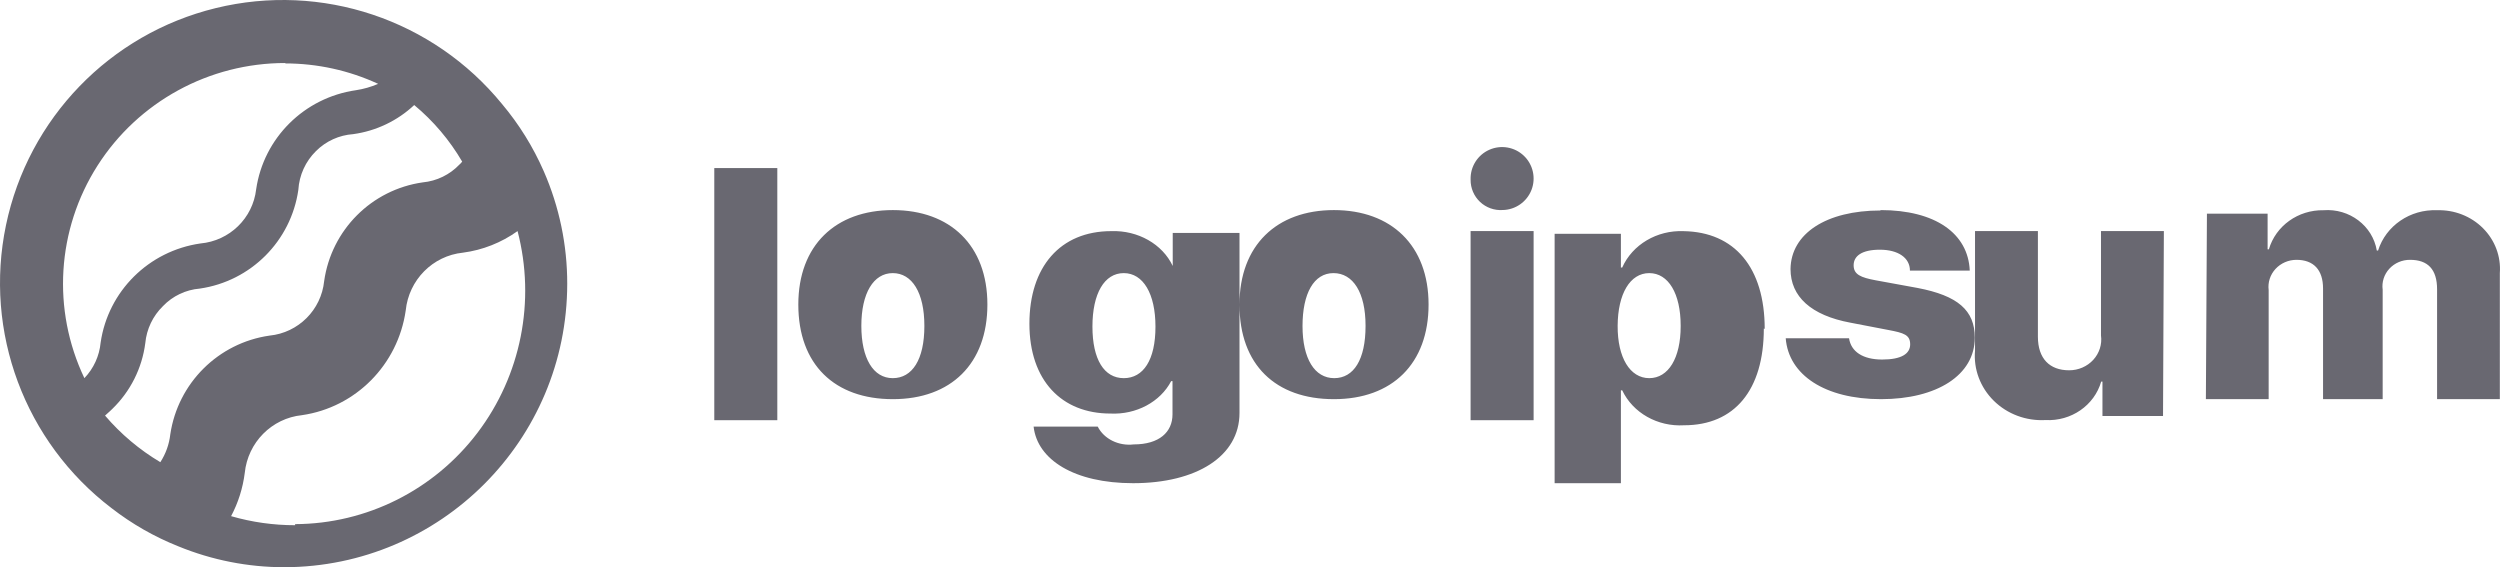 <svg width="119" height="27" viewBox="0 0 119 27" fill="none" xmlns="http://www.w3.org/2000/svg">
<path fill-rule="evenodd" clip-rule="evenodd" d="M70.892 7.129C70.337 7.374 69.985 7.931 70.001 8.537V8.557C69.997 8.955 70.16 9.337 70.45 9.611C70.74 9.884 71.132 10.024 71.53 9.997C72.137 9.985 72.677 9.608 72.898 9.042C73.118 8.477 72.975 7.834 72.536 7.415C72.097 6.996 71.448 6.883 70.892 7.129ZM37 8H34V20H37V8ZM42.5 10C39.769 10 38 11.68 38 14.495C38 17.358 39.731 19 42.5 19C45.269 19 47 17.311 47 14.495C47 11.68 45.231 10 42.5 10ZM44 15.51C44 13.929 43.414 13 42.495 13C41.577 13 41 13.958 41 15.51C41 17.061 41.568 18 42.495 18C43.423 18 44 17.119 44 15.519V15.51ZM52.252 20.307H49.201V20.316C49.381 21.879 51.129 23 53.936 23C56.956 23 59 21.719 59 19.657V14.505C59 17.367 60.719 19 63.495 19C66.271 19 68 17.311 68 14.495C68 11.68 66.223 10 63.495 10C60.767 10 59 11.68 59 14.495V11.087H55.822V12.66C55.332 11.619 54.166 10.958 52.898 11.002C50.462 11.002 49 12.707 49 15.409C49 18.112 50.536 19.685 52.856 19.685C54.084 19.744 55.23 19.133 55.748 18.141H55.811V19.723C55.811 20.57 55.176 21.154 53.968 21.154C53.248 21.24 52.55 20.895 52.252 20.307ZM55 15.543C55 13.983 54.416 13 53.491 13C52.567 13 52 13.972 52 15.543C52 17.113 52.558 18 53.491 18C54.424 18 55 17.135 55 15.553V15.543ZM65 15.5C65 13.926 64.406 13 63.473 13C62.54 13 62 13.964 62 15.519C62 17.074 62.576 18 63.509 18C64.442 18 65 17.113 65 15.519V15.5ZM70 11H73V20H70V11ZM80.162 20.243C82.559 20.243 83.958 18.571 83.958 15.637L84 15.657C84 12.724 82.559 11.042 80.141 11.003C78.872 10.95 77.703 11.642 77.218 12.733H77.155V11.13H74V23H77.155V18.581H77.218C77.727 19.654 78.903 20.318 80.162 20.243ZM80 15.505C80 13.975 79.417 13 78.504 13C77.591 13 77.009 13.985 77 15.505C76.991 17.025 77.591 18 78.504 18C79.417 18 80 17.046 80 15.526V15.505ZM93.76 12.881C93.687 11.107 92.112 10 89.516 10V10.019C86.929 10.019 85.25 11.117 85.229 12.806C85.229 14.12 86.21 15.011 88.076 15.359L89.881 15.706C90.632 15.847 90.924 15.941 90.924 16.391C90.924 16.841 90.506 17.114 89.589 17.114C88.671 17.114 88.108 16.738 88.014 16.1H85C85.136 17.855 86.877 19 89.537 19C92.196 19 94 17.855 94 16.072C94 14.768 93.187 14.073 91.278 13.707L89.276 13.341C88.577 13.21 88.233 13.069 88.233 12.628C88.233 12.187 88.619 11.886 89.484 11.886C90.35 11.886 90.913 12.271 90.913 12.881H93.76ZM102.96 19.803H100.077V18.163H100.017C99.691 19.298 98.586 20.06 97.363 19.995C96.443 20.045 95.546 19.71 94.903 19.075C94.26 18.441 93.934 17.569 94.011 16.687V11H97.004V16.025C97.004 17.07 97.563 17.626 98.49 17.626C98.931 17.627 99.35 17.445 99.64 17.128C99.931 16.81 100.065 16.387 100.007 15.967V11H103L102.96 19.803ZM107.938 10.171H105.05L105 19H107.988V13.808C107.942 13.443 108.061 13.076 108.314 12.801C108.567 12.526 108.931 12.368 109.312 12.368C110.129 12.368 110.577 12.848 110.577 13.731V19H113.415V13.789C113.366 13.428 113.482 13.065 113.732 12.792C113.982 12.52 114.342 12.365 114.72 12.368C115.556 12.368 116.005 12.81 116.005 13.77V19H118.992V13.002C119.052 12.211 118.761 11.434 118.191 10.863C117.621 10.292 116.826 9.981 116.005 10.007C114.724 9.954 113.568 10.744 113.196 11.927H113.136C112.938 10.747 111.833 9.912 110.597 10.007C109.392 9.986 108.324 10.751 107.998 11.869H107.938V10.171Z" fill="#696871"/>
<path fill-rule="evenodd" clip-rule="evenodd" d="M23.895 4.949C24.709 5.917 25.379 6.997 25.885 8.155C26.623 9.844 27.003 11.668 27 13.511C26.994 20.951 20.972 26.983 13.534 27C11.804 26.999 10.09 26.661 8.489 26.005C7.347 25.55 6.274 24.937 5.304 24.183C1.177 21.036 -0.776 15.798 0.285 10.717C1.345 5.636 5.23 1.616 10.271 0.385C15.312 -0.846 20.612 0.929 23.895 4.949ZM18 3.992C16.614 3.351 15.103 3.019 13.574 3.019L13.584 3C9.958 2.997 6.583 4.84 4.642 7.883C2.702 10.926 2.465 14.744 4.017 18C4.459 17.538 4.731 16.942 4.79 16.307C5.146 13.863 7.079 11.943 9.539 11.589C10.928 11.464 12.036 10.387 12.193 9.012C12.549 6.568 14.482 4.648 16.942 4.294C17.306 4.239 17.662 4.137 18 3.992ZM5 19.782C5.039 19.746 5.077 19.712 5.116 19.677L5.116 19.677C5.194 19.608 5.271 19.54 5.348 19.462C6.209 18.627 6.762 17.524 6.916 16.333C6.978 15.664 7.277 15.039 7.758 14.57C8.22 14.088 8.843 13.792 9.509 13.737C11.94 13.385 13.85 11.473 14.201 9.039C14.243 8.339 14.543 7.68 15.043 7.189C15.517 6.716 16.146 6.431 16.814 6.385C17.901 6.235 18.916 5.751 19.717 5C20.629 5.758 21.401 6.669 22 7.693C21.963 7.743 21.921 7.788 21.874 7.828C21.412 8.315 20.79 8.618 20.123 8.681C17.689 9.027 15.776 10.942 15.43 13.379C15.29 14.754 14.201 15.839 12.828 15.975C10.39 16.325 8.47 18.235 8.106 20.673C8.054 21.146 7.891 21.601 7.632 22C6.639 21.41 5.75 20.66 5 19.782ZM11 24.569C11.991 24.856 13.017 25.001 14.048 25V24.949C17.451 24.935 20.656 23.33 22.728 20.601C24.8 17.871 25.504 14.326 24.636 11C23.865 11.551 22.972 11.904 22.035 12.027C20.596 12.175 19.459 13.325 19.312 14.78C18.941 17.364 16.93 19.392 14.373 19.762C12.935 19.91 11.797 21.06 11.65 22.514C11.559 23.233 11.339 23.93 11 24.569Z" fill="#696871"/>
</svg>

